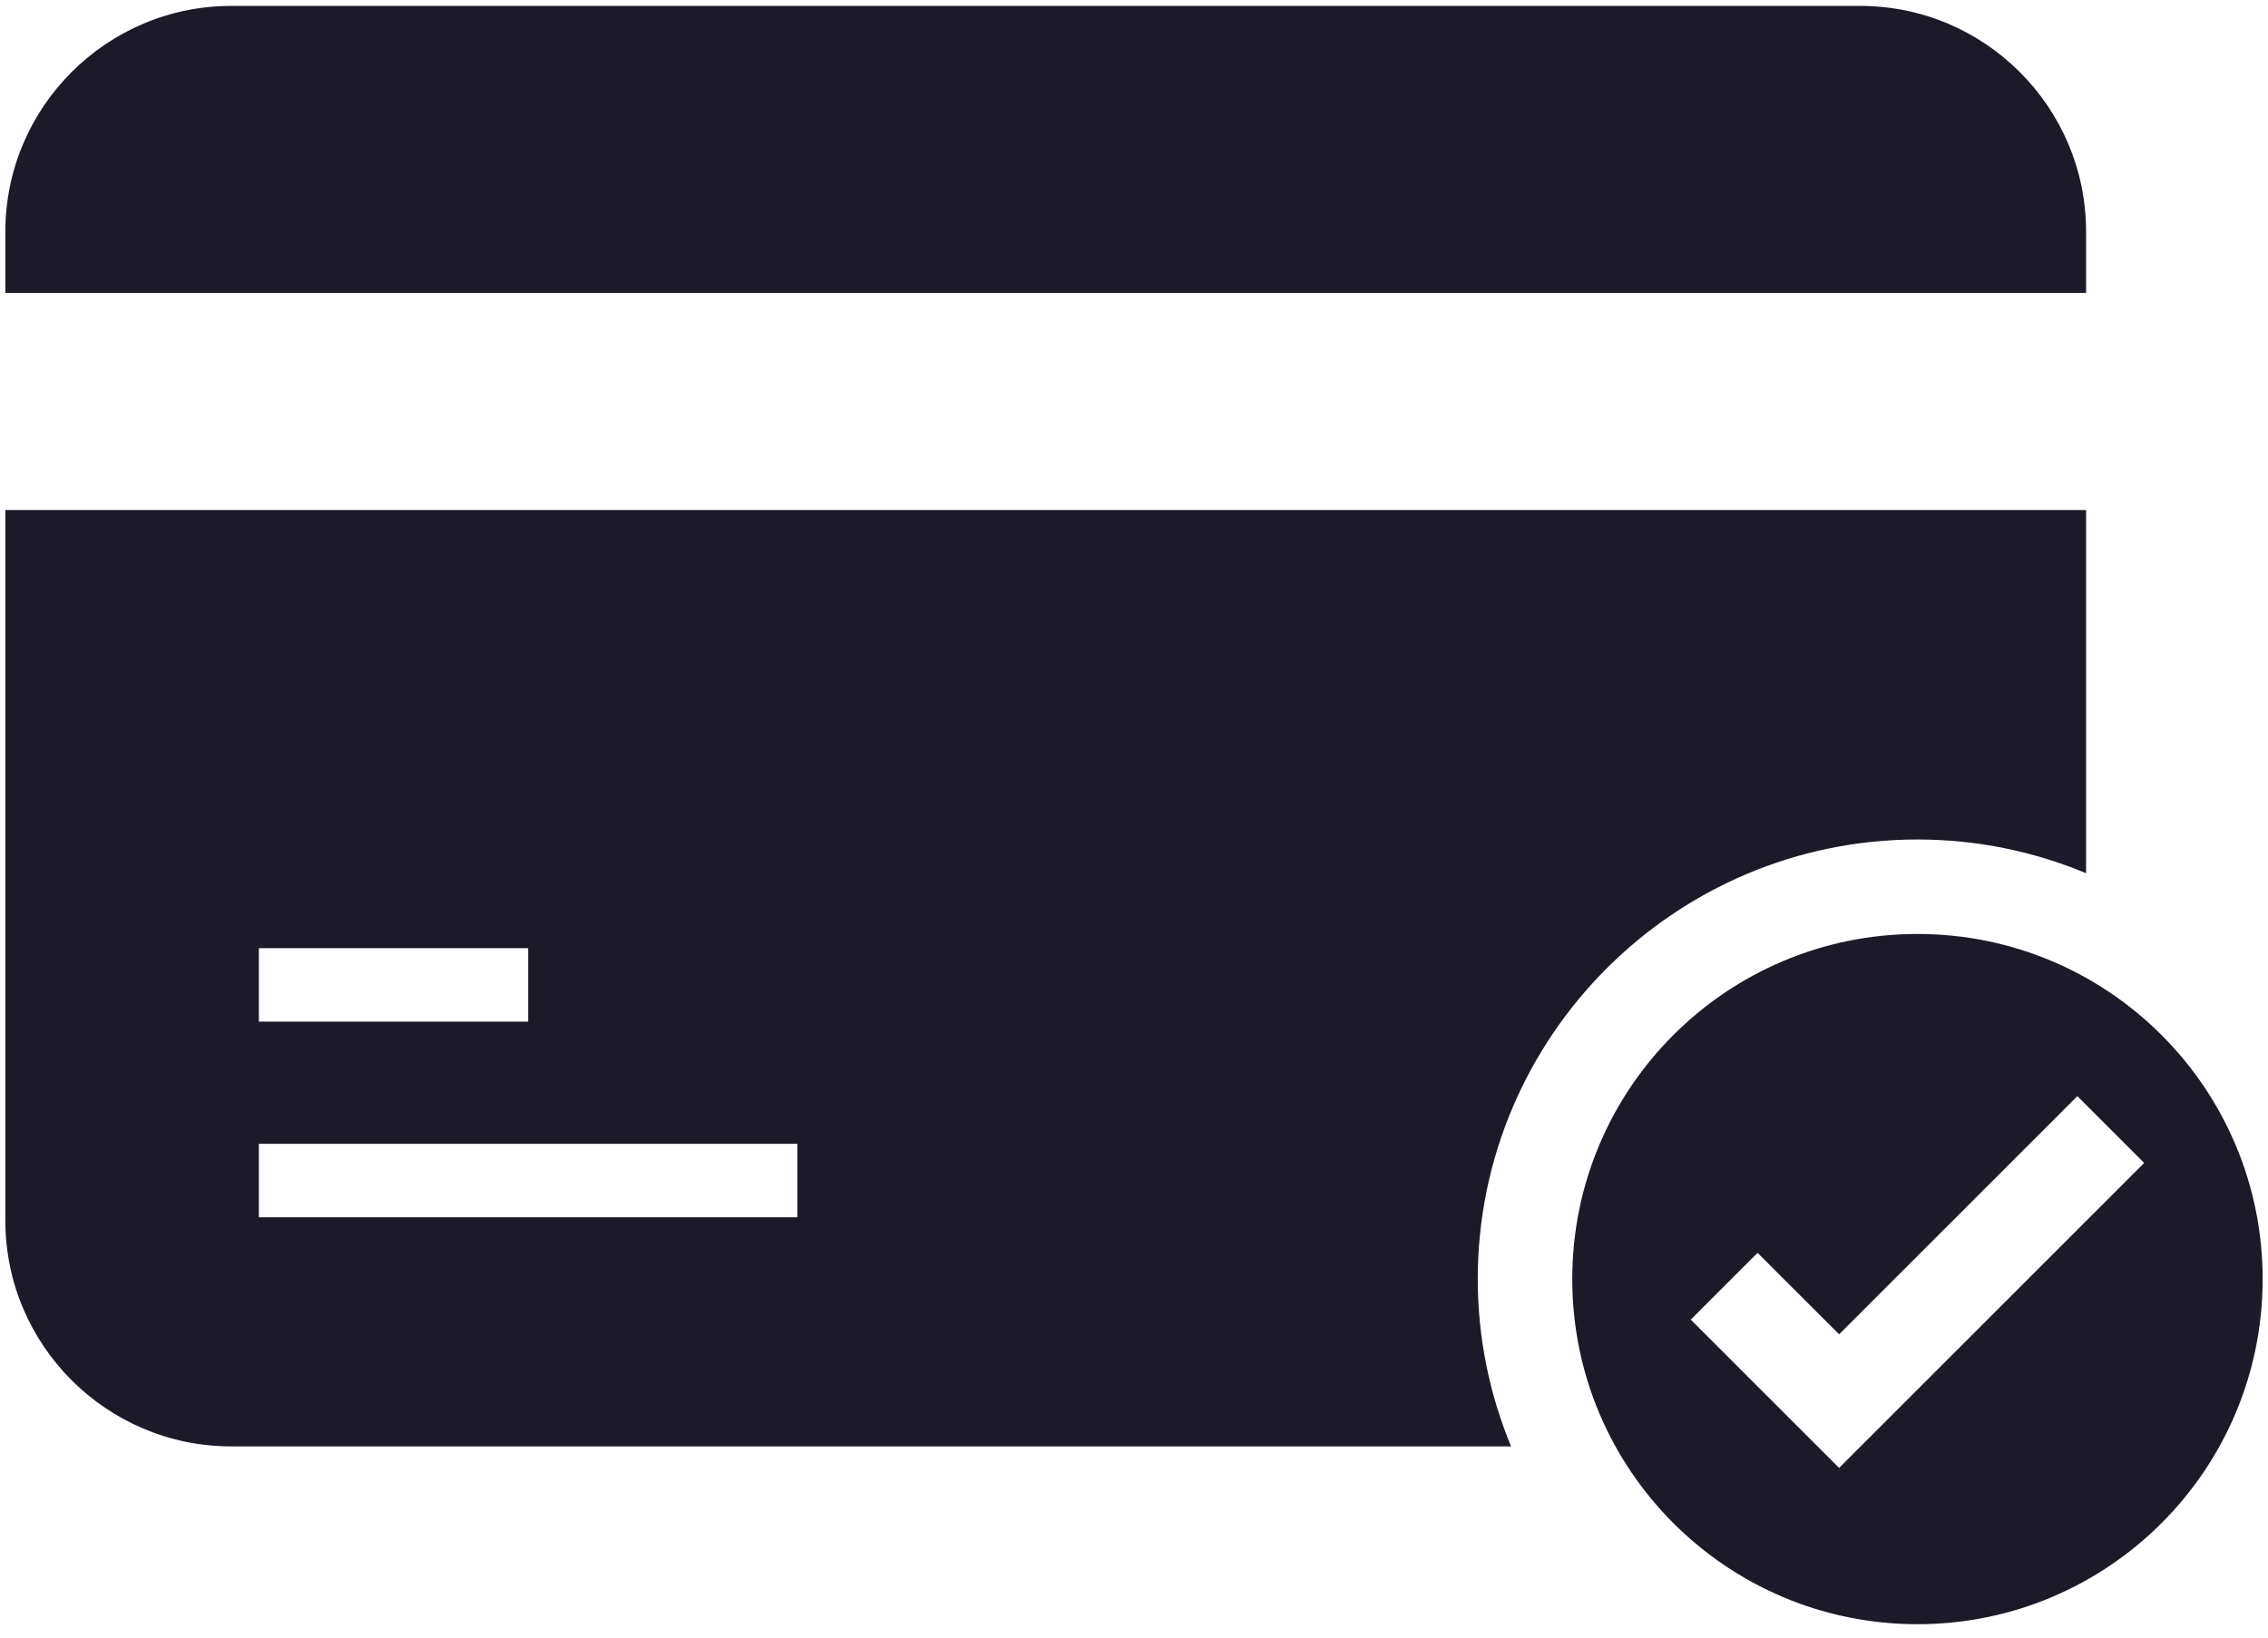 <svg width="72" height="52" viewBox="0 0 72 52" fill="none" xmlns="http://www.w3.org/2000/svg">
<path d="M60.872 26.657C62.768 26.657 64.575 27.04 66.225 27.727V16.195H0.17V38.758C0.17 42.712 3.386 45.928 7.339 45.928H47.97C47.292 44.288 46.913 42.495 46.913 40.614C46.913 32.919 53.175 26.657 60.872 26.657ZM8.218 30.107H16.767V32.44H8.218V30.107ZM25.314 38.654H8.218V36.321H25.315L25.314 38.654ZM60.872 29.657C54.819 29.657 49.913 34.562 49.913 40.615C49.913 46.669 54.819 51.575 60.872 51.575C66.924 51.575 71.83 46.669 71.83 40.615C71.83 34.562 66.924 29.657 60.872 29.657ZM58.385 46.612L53.675 41.903L55.796 39.782L58.385 42.37L65.948 34.807L68.069 36.928L58.385 46.612ZM66.225 7.357C66.225 3.404 63.009 0.188 59.056 0.188H7.339C3.386 0.188 0.17 3.404 0.17 7.357V9.3H66.225V7.357Z" fill="#1C1A28"/>
</svg>
